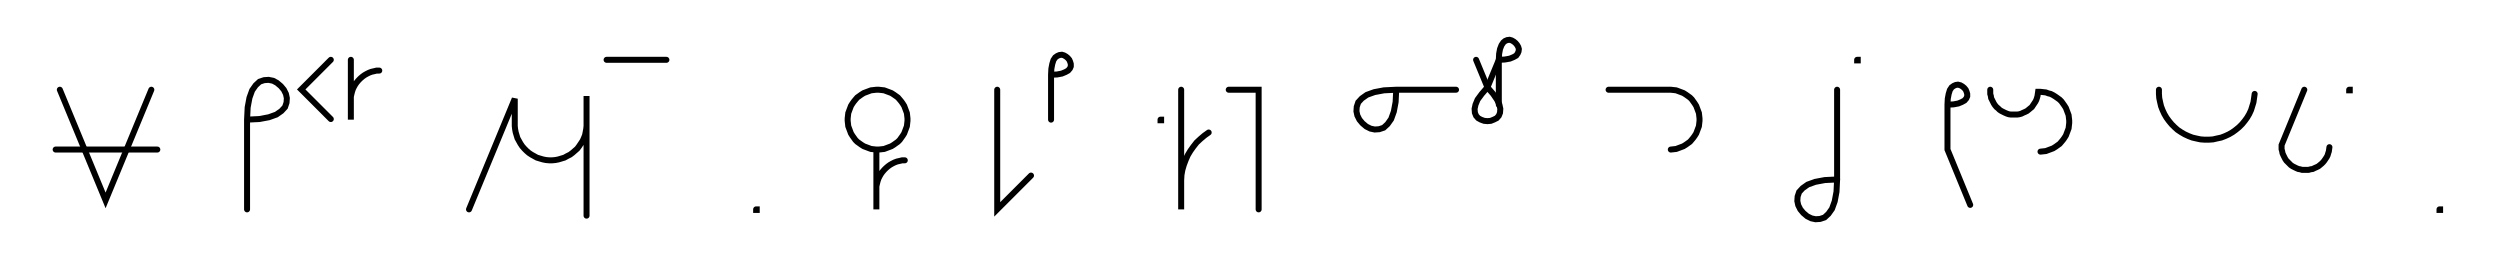 <svg xmlns="http://www.w3.org/2000/svg" width="835.826" height="93.309" style="fill:none; stroke-linecap:round;">
    <rect width="100%" height="100%" fill="#FFFFFF" />
<path stroke="#000000" stroke-width="2" d="M 550,75" />
<path stroke="#000000" stroke-width="2" d="M 20,30 35.3,67 50.6,30" />
<path stroke="#000000" stroke-width="2" d="M 50.6,50" />
<path stroke="#000000" stroke-width="2" d="M 18.6,50 52.6,50" />
<path stroke="#000000" stroke-width="2" d="M 82.6,70" />
<path stroke="#000000" stroke-width="2" d="M 82.6,40" />
<path stroke="#000000" stroke-width="2" d="M 82.6,40 86.7,39.8 89.9,39.2 92.4,38.3 94.1,37.1 95.3,35.8 95.8,34.3 95.9,32.8 95.6,31.4 94.9,30 93.9,28.8 92.6,27.7 91.3,27 89.8,26.7 88.3,26.8 86.8,27.3 85.5,28.5 84.3,30.2 83.4,32.7 82.8,35.9 82.6,40 82.6,70" />
<path stroke="#000000" stroke-width="2" d="M 102.6,70" />
<path stroke="#000000" stroke-width="2" d="M 110.6,20 100.7,29.9 110.6,39.8" />
<path stroke="#000000" stroke-width="2" d="M 117.3,70" />
<path stroke="#000000" stroke-width="2" d="M 117.3,20 117.3,40 117.3,34 117.3,33.1 117.3,32.3 117.5,31.4 117.7,30.6 118,29.7 118.4,28.9 118.8,28.2 119.3,27.5 119.9,26.8 120.5,26.2 121.2,25.6 121.9,25.1 122.6,24.7 123.4,24.3 124.2,24 125.1,23.8 125.9,23.6 126.8,23.6" />
<path stroke="#000000" stroke-width="2" d="M 156.8,70" />
<path stroke="#000000" stroke-width="2" d="M 156.8,70 172.1,33 172.1,41 172.1,42.1 172.2,43.1 172.4,44.2 172.7,45.2 173,46.2 173.5,47.1 174,48 174.6,48.9 175.3,49.7 176,50.4 176.8,51.1 177.7,51.7 178.6,52.2 179.5,52.7 180.5,53 181.5,53.3 182.5,53.5 183.6,53.6 184.6,53.6 185.7,53.5 186.7,53.3 187.7,53 188.7,52.7 189.6,52.2 190.6,51.7 191.4,51.1 192.2,50.4 193,49.7 193.6,48.9 194.2,48 194.8,47.1 195.2,46.2 195.6,45.2 195.8,44.2 196,43.1 196.1,42.1 196.1,32.1 196.1,72.1" />
<path stroke="#000000" stroke-width="2" d="M 202.8,70" />
<path stroke="#000000" stroke-width="2" d="M 202.8,20 222.8,20" />
<path stroke="#000000" stroke-width="2" d="M 252.8,70" />
<path stroke="#000000" stroke-width="2" d="M 252.8,70 253,70 253,70.2 252.8,70.2 252.8,70" />
<path stroke="#000000" stroke-width="2" d="M 283,70" />
<path stroke="#000000" stroke-width="2" d="M 293,50 293.8,50 294.7,49.9 295.6,49.8 296.4,49.5 297.2,49.2 298,48.9 298.8,48.4 299.5,47.9 300.2,47.4 300.8,46.8 301.3,46.1 301.8,45.4 302.3,44.6 302.6,43.8 302.9,43 303.2,42.2 303.3,41.3 303.4,40.4 303.4,39.6 303.3,38.7 303.2,37.8 302.9,37 302.6,36.2 302.3,35.4 301.8,34.6 301.3,33.9 300.8,33.3 300.2,32.6 299.5,32.1 298.8,31.6 298,31.1 297.2,30.8 296.4,30.5 295.6,30.2 294.7,30.1 293.8,30 293,30 292.1,30.1 291.2,30.2 290.4,30.5 289.6,30.8 288.8,31.1 288,31.6 287.3,32.1 286.6,32.6 286,33.3 285.5,33.9 285,34.6 284.5,35.4 284.2,36.2 283.9,37 283.6,37.8 283.5,38.7 283.4,39.6 283.4,40.4 283.5,41.3 283.6,42.2 283.9,43 284.2,43.8 284.5,44.6 285,45.4 285.5,46.1 286,46.8 286.6,47.4 287.3,47.9 288,48.4 288.8,48.9 289.6,49.2 290.4,49.5 291.2,49.8 292.1,49.9 293,50 293,70 293,64 293,63.1 293,62.3 293.2,61.4 293.4,60.6 293.7,59.7 294.1,58.9 294.5,58.2 295,57.5 295.6,56.8 296.2,56.2 296.9,55.6 297.6,55.1 298.3,54.7 299.1,54.3 299.9,54 300.8,53.8 301.6,53.6 302.5,53.6" />
<path stroke="#000000" stroke-width="2" d="M 333.4,70" />
<path stroke="#000000" stroke-width="2" d="M 333.4,30 333.4,70 344.7,58.7" />
<path stroke="#000000" stroke-width="2" d="M 351.4,70" />
<path stroke="#000000" stroke-width="2" d="M 351.4,25" />
<path stroke="#000000" stroke-width="2" d="M 351.4,25 353.4,24.9 355,24.6 356.2,24.1 357.1,23.6 357.7,22.9 358,22.2 358,21.4 357.8,20.7 357.5,20 357,19.4 356.4,18.9 355.7,18.5 355,18.3 354.2,18.4 353.5,18.7 352.8,19.2 352.2,20.1 351.8,21.4 351.5,23 351.4,25 351.4,40" />
<path stroke="#000000" stroke-width="2" d="M 388,70" />
<path stroke="#000000" stroke-width="2" d="M 388,40 388.2,40 388.2,40.2 388,40.2 388,40" />
<path stroke="#000000" stroke-width="2" d="M 394.9,70" />
<path stroke="#000000" stroke-width="2" d="M 394.9,30 394.9,70 394.9,62 394.9,60.3 395,58.5 395.3,56.8 395.8,55.1 396.4,53.5 397.1,51.9 398,50.4 399,49 400.1,47.6 401.4,46.4 402.7,45.3 404.1,44.3" />
<path stroke="#000000" stroke-width="2" d="M 410.8,70" />
<path stroke="#000000" stroke-width="2" d="M 410.8,30 420.8,30 420.8,70" />
<path stroke="#000000" stroke-width="2" d="M 450.8,70" />
<path stroke="#000000" stroke-width="2" d="M 466.8,30" />
<path stroke="#000000" stroke-width="2" d="M 466.8,30 466.6,34.1 466,37.3 465.1,39.8 463.9,41.5 462.6,42.7 461.1,43.2 459.6,43.3 458.2,43 456.8,42.3 455.5,41.2 454.5,40 453.8,38.6 453.5,37.2 453.6,35.7 454.1,34.2 455.3,32.9 457,31.7 459.5,30.8 462.7,30.2 466.8,30 486.8,30" />
<path stroke="#000000" stroke-width="2" d="M 493.5,70" />
<path stroke="#000000" stroke-width="2" d="M 493.5,20 497.3,29.2" />
<path stroke="#000000" stroke-width="2" d="M 497.3,29.2 499.2,31.4 500.5,33.3 501.3,35 501.6,36.4 501.5,37.7 501.1,38.7 500.4,39.5 499.4,40 498.4,40.4 497.3,40.5 496.2,40.4 495.1,40 494.2,39.5 493.5,38.7 493.1,37.7 493,36.4 493.3,35 494,33.3 495.4,31.4 497.3,29.2 501.1,20" />
<path stroke="#000000" stroke-width="2" d="M 501.1,20 503.1,19.9 504.8,19.6 506,19.1 506.9,18.6 507.4,17.9 507.7,17.2 507.8,16.4 507.6,15.7 507.2,15 506.7,14.4 506.1,13.9 505.4,13.5 504.7,13.3 503.9,13.4 503.2,13.7 502.6,14.2 502,15.1 501.5,16.4 501.2,18 501.1,20 501.1,35" />
<path stroke="#000000" stroke-width="2" d="M 537.8,70" />
<path stroke="#000000" stroke-width="2" d="M 537.8,30 557.8,30 558.6,30 559.5,30.1 560.4,30.2 561.2,30.5 562,30.8 562.8,31.1 563.6,31.6 564.3,32.1 565,32.6 565.6,33.2 566.1,33.9 566.6,34.6 567.1,35.4 567.4,36.2 567.7,37 568,37.8 568.1,38.7 568.2,39.6 568.2,40.4 568.1,41.3 568,42.2 567.7,43 567.4,43.8 567.1,44.6 566.6,45.4 566.1,46.1 565.6,46.7 565,47.4 564.3,47.9 563.6,48.4 562.8,48.9 562,49.2 561.2,49.5 560.4,49.8 559.5,49.9 558.6,50" />
<path stroke="#000000" stroke-width="2" d="M 598.2,70" />
<path stroke="#000000" stroke-width="2" d="M 614.2,30 614.2,60" />
<path stroke="#000000" stroke-width="2" d="M 614.2,60 614,64.1 613.4,67.3 612.5,69.8 611.3,71.5 610,72.7 608.5,73.2 607,73.3 605.6,73 604.2,72.3 602.9,71.2 601.9,70 601.2,68.6 600.9,67.2 601,65.7 601.5,64.2 602.7,62.9 604.4,61.7 606.9,60.8 610.1,60.2 614.2,60" />
<path stroke="#000000" stroke-width="2" d="M 620.9,70" />
<path stroke="#000000" stroke-width="2" d="M 620.9,20 621.1,20 621.1,20.2 620.9,20.2 620.9,20" />
<path stroke="#000000" stroke-width="2" d="M 651.1,70" />
<path stroke="#000000" stroke-width="2" d="M 651.1,35" />
<path stroke="#000000" stroke-width="2" d="M 651.1,35 653.1,34.9 654.7,34.6 655.9,34.1 656.8,33.6 657.4,32.9 657.7,32.2 657.7,31.4 657.5,30.7 657.2,30 656.7,29.4 656.1,28.9 655.4,28.5 654.6,28.3 653.9,28.4 653.2,28.7 652.5,29.2 651.9,30.1 651.5,31.4 651.2,33 651.1,35 651.1,50 658.7,68.5" />
<path stroke="#000000" stroke-width="2" d="M 665.4,70" />
<path stroke="#000000" stroke-width="2" d="M 665.4,30 665.4,30.7 665.4,31.4 665.6,32.1 665.7,32.8 666,33.4 666.3,34 666.6,34.6 667,35.2 667.5,35.8 668,36.2 668.5,36.7 669.1,37.1 669.7,37.4 670.3,37.7 671,38 671.6,38.2 672.3,38.3 673,38.3 673.7,38.3 674.4,38.3 675.1,38.2 675.8,38 676.4,37.7 677.1,37.4 677.7,37.1 678.2,36.7 678.8,36.2 679.3,35.8 679.7,35.2 680.1,34.6 680.5,34 680.8,33.4 681,32.8 681.2,32.1 681.3,31.4 681.4,30.7 682.2,30.7 683.1,30.8 684,30.9 684.8,31.2 685.6,31.4 686.4,31.8 687.2,32.3 687.9,32.8 688.6,33.3 689.2,33.9 689.7,34.6 690.2,35.3 690.7,36.1 691,36.9 691.3,37.7 691.6,38.5 691.7,39.4 691.8,40.3 691.8,41.1 691.7,42 691.6,42.9 691.3,43.7 691,44.5 690.7,45.3 690.2,46.1 689.7,46.8 689.2,47.4 688.6,48.1 687.9,48.6 687.2,49.1 686.4,49.6 685.6,49.9 684.8,50.2 684,50.5 683.1,50.6 682.2,50.7" />
<path stroke="#000000" stroke-width="2" d="M 721.8,70" />
<path stroke="#000000" stroke-width="2" d="M 721.8,30 721.8,31.4 721.9,32.8 722.2,34.2 722.5,35.5 723,36.8 723.6,38.1 724.3,39.3 725.1,40.4 726,41.5 727,42.5 728,43.4 729.2,44.2 730.4,44.9 731.7,45.5 733,46 734.3,46.3 735.7,46.6 737.1,46.7 738.5,46.7 739.9,46.6 741.2,46.3 742.6,46 743.9,45.5 745.2,44.9 746.4,44.2 747.5,43.4 748.6,42.5 749.6,41.5 750.5,40.4 751.3,39.3 752,38.1 752.6,36.8 753,35.5 753.4,34.2 753.6,32.8 753.8,31.4" />
<path stroke="#000000" stroke-width="2" d="M 760.4,70" />
<path stroke="#000000" stroke-width="2" d="M 770.4,30 762.8,48.5 762.8,49.2 762.8,49.9 763,50.6 763.1,51.2 763.4,51.9 763.7,52.5 764,53.1 764.4,53.7 764.9,54.2 765.4,54.7 765.9,55.2 766.5,55.6 767.1,55.9 767.7,56.2 768.4,56.5 769,56.6 769.7,56.8 770.4,56.8 771.1,56.8 771.8,56.8 772.5,56.6 773.2,56.5 773.8,56.2 774.5,55.9 775.1,55.6 775.6,55.2 776.2,54.7 776.7,54.2 777.1,53.7 777.5,53.1 777.9,52.5 778.2,51.9 778.4,51.2 778.6,50.6 778.7,49.9 778.8,49.2" />
<path stroke="#000000" stroke-width="2" d="M 785.4,70" />
<path stroke="#000000" stroke-width="2" d="M 785.4,30 785.6,30 785.6,30.2 785.4,30.2 785.4,30" />
<path stroke="#000000" stroke-width="2" d="M 815.6,70" />
<path stroke="#000000" stroke-width="2" d="M 815.6,70 815.8,70 815.8,70.2 815.6,70.2 815.6,70" />
<path stroke="#000000" stroke-width="2" d="M 845.8,70" />
</svg>